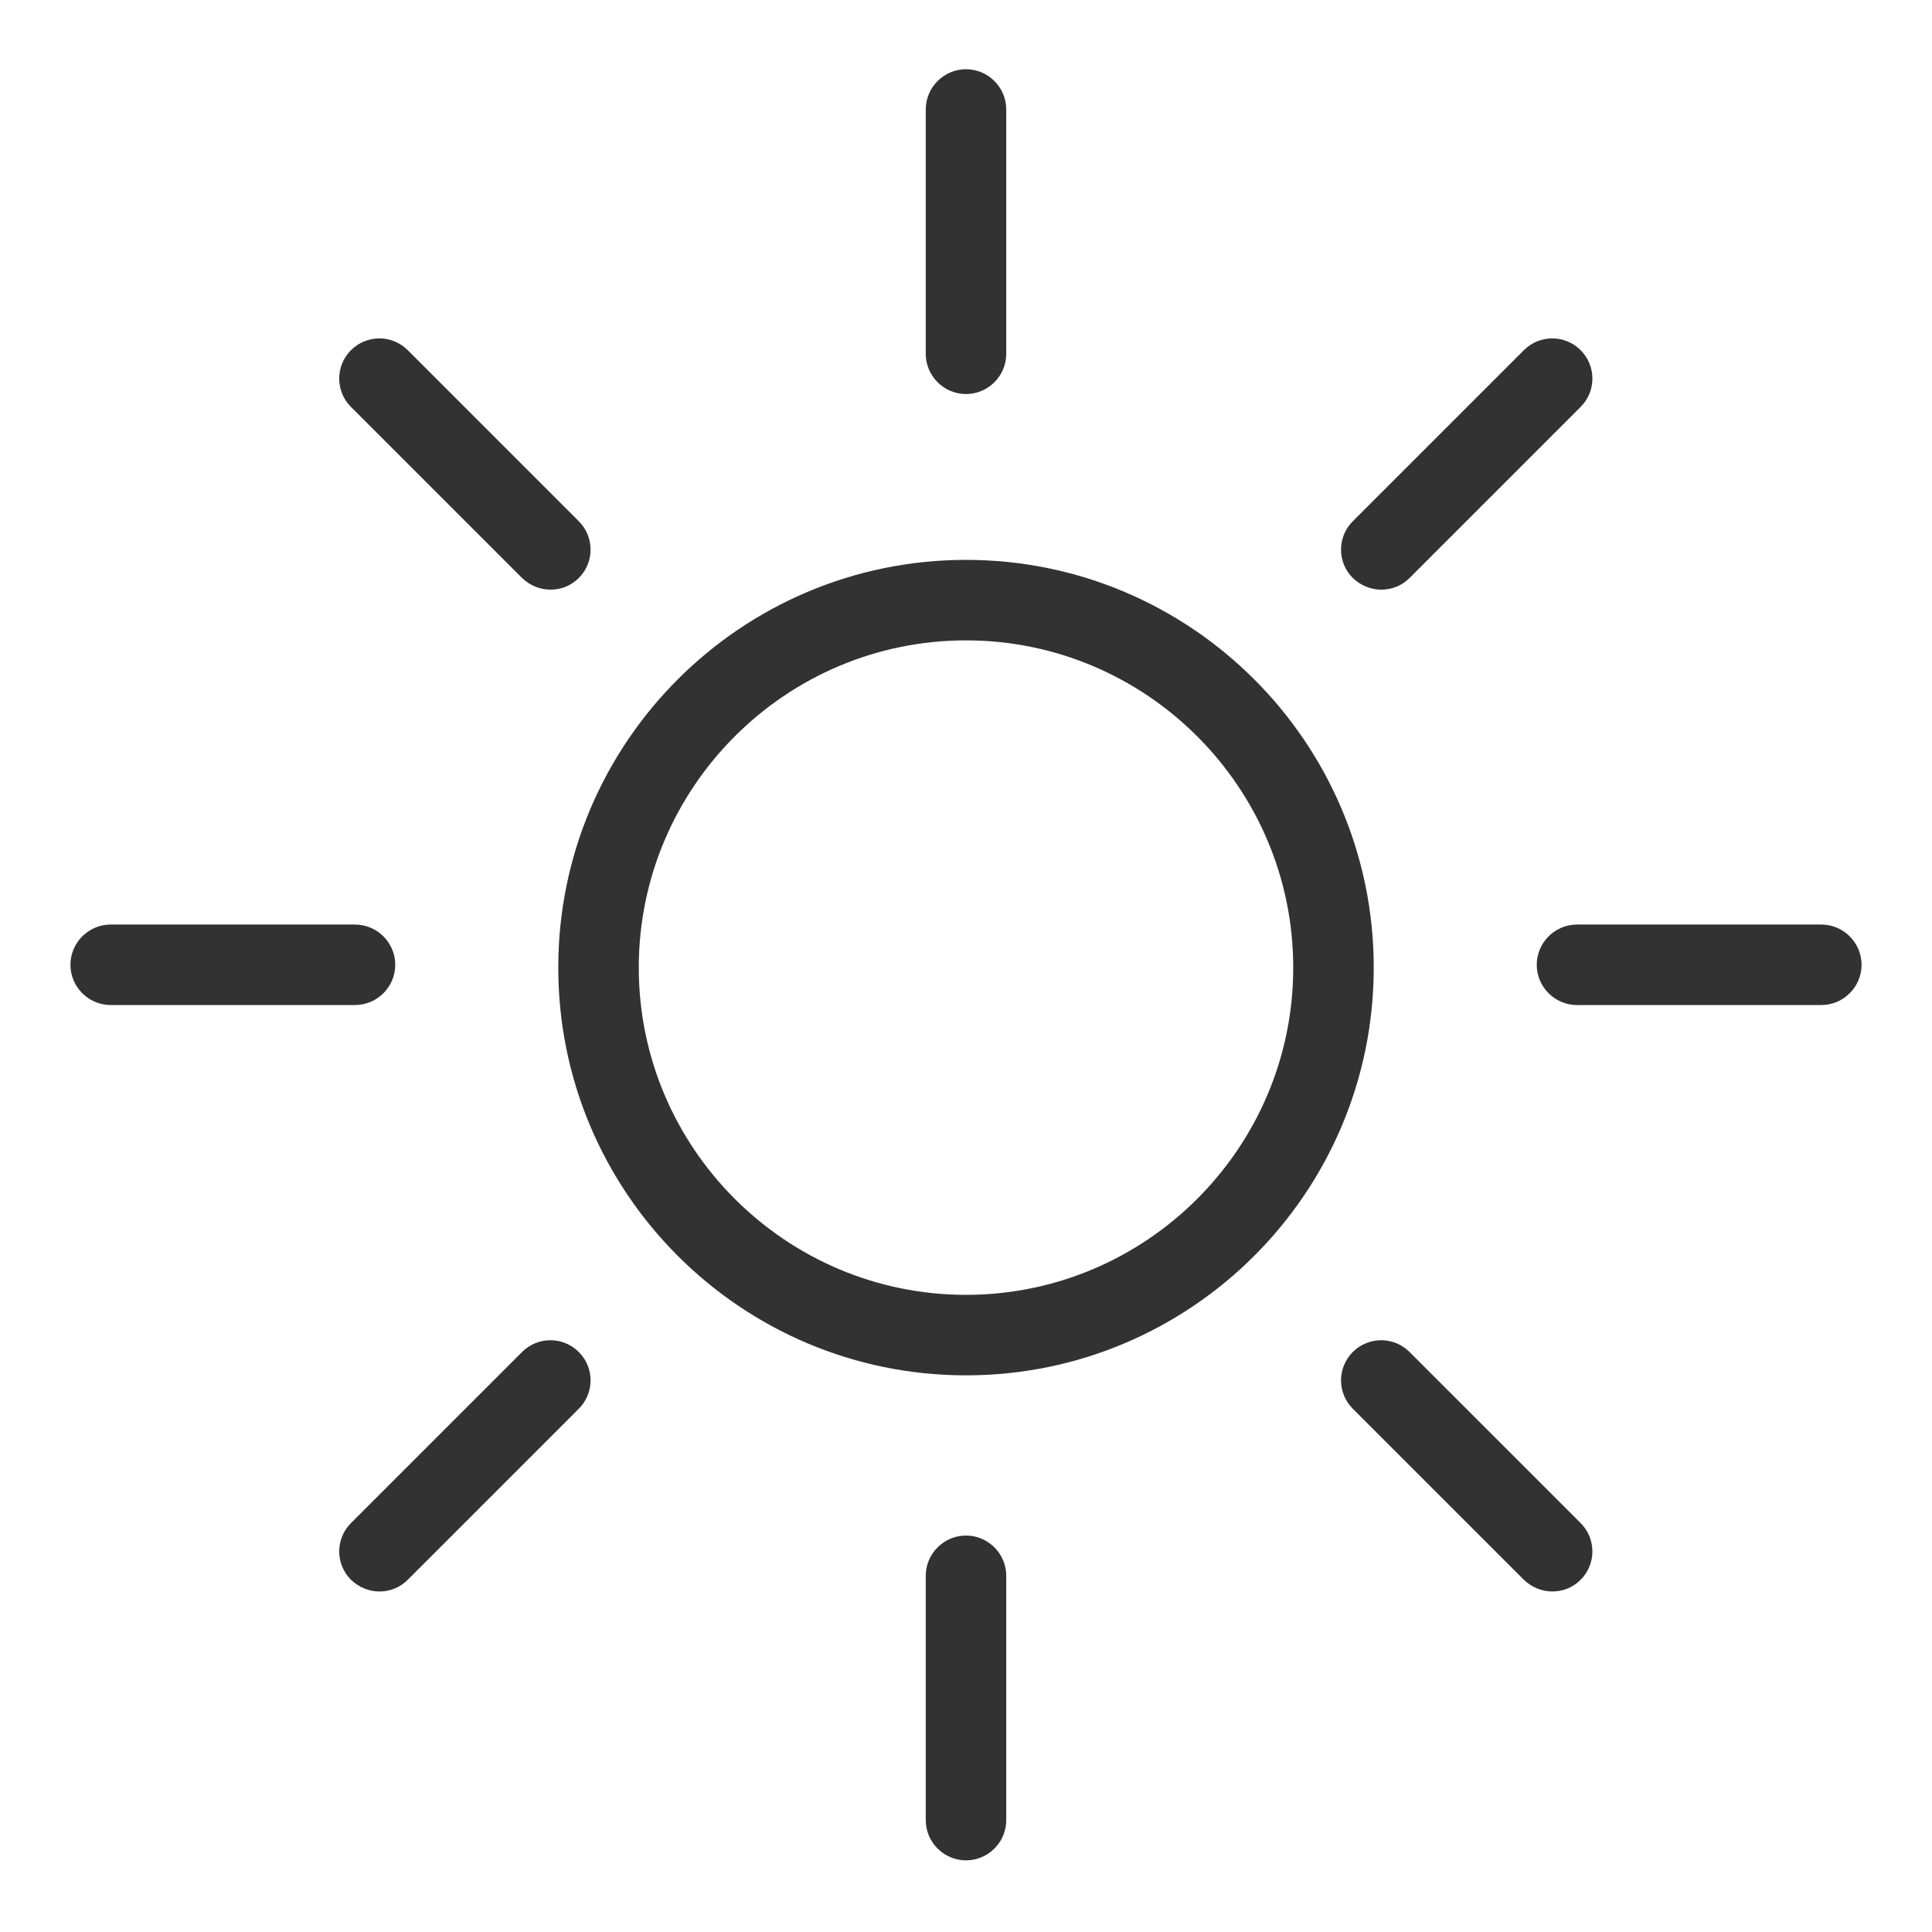 <svg width="48" height="48" viewBox="0 0 48 48" fill="none" xmlns="http://www.w3.org/2000/svg">
<path d="M24 9.79C23.45 9.79 23 9.34 23 8.79V2.72C23 2.17 23.45 1.72 24 1.72C24.55 1.72 25 2.17 25 2.72V8.79C25 9.34 24.55 9.79 24 9.79Z" fill="#323232"/>
<path d="M45.25 24.97H39.18C38.63 24.97 38.18 24.52 38.18 23.97C38.18 23.42 38.63 22.97 39.18 22.97H45.25C45.8 22.97 46.25 23.42 46.25 23.97C46.25 24.52 45.8 24.97 45.25 24.97Z" fill="#323232"/>
<path d="M8.82 24.97H2.75C2.2 24.97 1.75 24.52 1.75 23.97C1.75 23.42 2.2 22.97 2.75 22.97H8.82C9.37 22.97 9.82 23.42 9.82 23.97C9.82 24.52 9.37 24.97 8.82 24.97Z" fill="#323232"/>
<path d="M34.32 14.65C34.06 14.65 33.81 14.55 33.61 14.36C33.22 13.97 33.22 13.34 33.61 12.95L37.86 8.7C38.25 8.31 38.88 8.31 39.27 8.7C39.66 9.09 39.66 9.72 39.27 10.11L35.02 14.36C34.82 14.56 34.57 14.65 34.31 14.65H34.32ZM13.68 14.65C13.42 14.65 13.17 14.55 12.97 14.36L8.72 10.11C8.33 9.72 8.33 9.09 8.72 8.7C9.11 8.31 9.74 8.31 10.13 8.7L14.38 12.95C14.77 13.34 14.77 13.97 14.38 14.36C14.18 14.56 13.93 14.65 13.67 14.65H13.68Z" fill="#323232"/>
<path d="M24 34.17C18.41 34.17 13.87 29.63 13.87 24.04C13.87 18.45 18.41 13.91 24 13.91C29.59 13.91 34.13 18.45 34.13 24.04C34.13 29.63 29.59 34.17 24 34.17ZM24 15.91C19.52 15.91 15.87 19.56 15.87 24.04C15.87 28.52 19.52 32.17 24 32.17C28.48 32.17 32.13 28.52 32.13 24.04C32.13 19.56 28.48 15.91 24 15.91Z" fill="#323232"/>
<path d="M24 46.22C23.45 46.22 23 45.77 23 45.22V39.15C23 38.6 23.45 38.15 24 38.15C24.55 38.15 25 38.6 25 39.15V45.22C25 45.77 24.55 46.22 24 46.22Z" fill="#323232"/>
<path d="M38.57 39.54C38.31 39.54 38.06 39.44 37.86 39.25L33.61 35C33.22 34.61 33.22 33.98 33.61 33.59C34 33.2 34.63 33.2 35.02 33.59L39.27 37.84C39.66 38.23 39.66 38.86 39.27 39.25C39.07 39.45 38.82 39.54 38.56 39.54H38.57ZM9.43 39.54C9.17 39.54 8.92 39.44 8.72 39.25C8.33 38.86 8.33 38.23 8.72 37.84L12.97 33.59C13.36 33.2 13.99 33.2 14.38 33.59C14.77 33.98 14.77 34.61 14.38 35L10.13 39.25C9.93 39.45 9.68 39.54 9.42 39.54H9.43Z" fill="#323232"/>
</svg>

